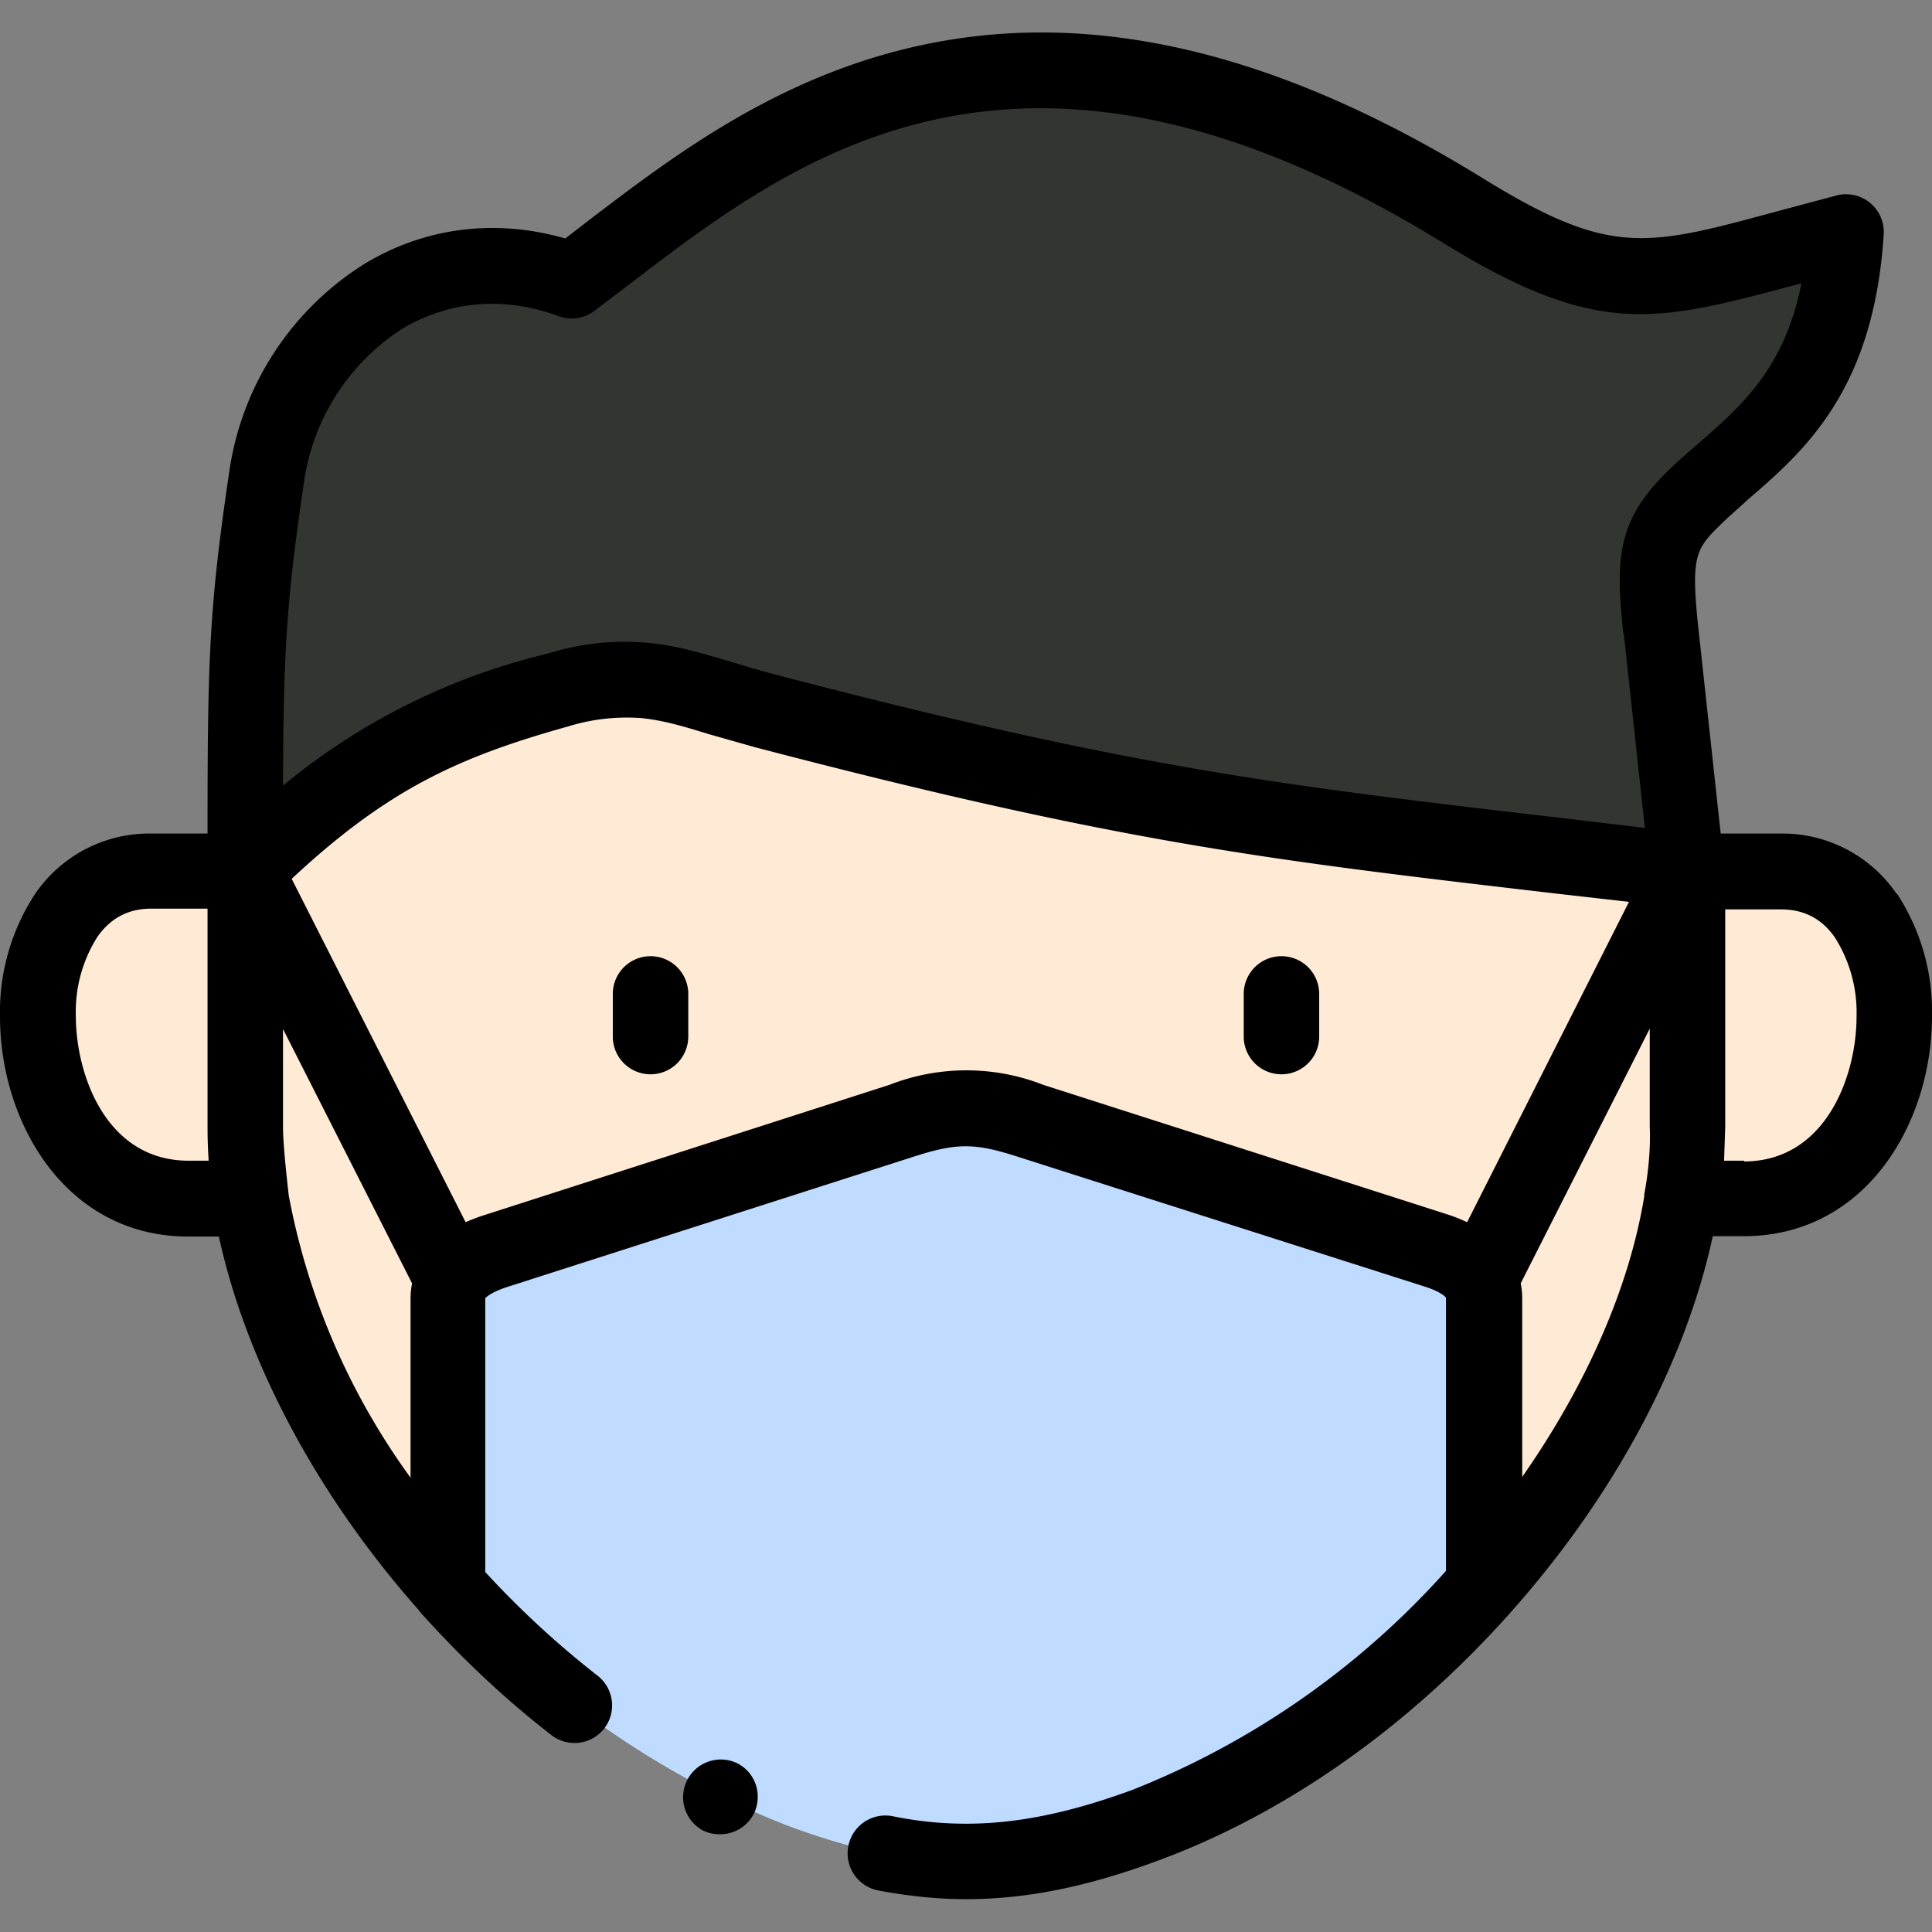 <svg xmlns="http://www.w3.org/2000/svg" height="512" width="512"><rect width="100%" height="100%" fill="#808080" stroke="none"/><g fill-rule="evenodd"><path d="M303.6 483.7c33.9-12.5 65-35.6 89.7-63.4v-76.1a10 10 0 0 0-1.2-4.8c-2-4-6.5-6.2-11.4-7.8l-107.4-34.4a46.5 46.5 0 0 0-34.6 0l-107.4 34.4c-4.9 1.6-9.4 3.9-11.4 7.8-.8 1.4-1.2 3-1.2 4.8v76.1a230.1 230.1 0 0 0 89.7 63.4c17.3 6.5 32.4 9.7 47.6 9.7s30.3-3.2 47.6-9.7z" fill="#bfdbff"/><path d="M147.8 183c22.9-6.5 32.6-.4 54.8 5.4C311.6 217 346.2 219 447 231l-7-64.2c-2-19-1-25 8.5-34.4 15-14.9 37.9-26.3 40.6-70.8-49 12.6-59.2 20.4-101.5-5.8C261-22.3 195 42.1 151.5 74.3c-39.9-14.6-75.3 14-81 52.6-5.6 37.2-5.6 49.5-5.6 104a168.5 168.5 0 0182.9-48z" fill="#333531"/><g fill="#ffebd5"><path d="M118.7 420.3v-76.1c0-1.8.4-3.4 1.2-4.8l-55-108.5v67.9c0 6.2.5 12.5 1.5 18.9 5.4 34.4 24.7 71.4 52.3 102.6z"/><path d="M131.3 331.6l107.4-34.4c14-4.5 20.6-4.5 34.6 0l107.4 34.4c4.9 1.6 9.4 3.9 11.4 7.8l55-108.5c-100.9-12-135.5-14-244.5-42.5-22.2-5.8-31.9-11.9-54.8-5.4-32.3 9-53.4 19.1-83 47.9l55 108.5c2.1-4 6.6-6.2 11.5-7.8zm262 88.7c27.6-31.1 47-68.2 52.3-102.6 1-6.4 1.5-12.7 1.5-19V231l-55 108.5a10 10 0 0 1 1.2 4.8v76.1z"/><path d="M462.1 317.7c49.3 0 53.3-86.8 9.9-86.8h-25v67.9c0 6.2-.5 12.5-1.5 18.9zm-395.7 0c-1-6.4-1.5-12.7-1.5-19V231H40c-43.4 0-39.4 86.8 9.9 86.8z"/></g></g><path d="M502.7 237a36.6 36.6 0 0 0-30.7-16.1h-16l-6-55.2c-1.9-18.2-.5-20.3 5.6-26.3 2.3-2.3 4.9-4.5 7.6-7 15-12.9 33.4-29 36-70.3a10 10 0 0 0-12.5-10.3l-16.1 4.3c-34.7 9.4-44 11.9-77.7-8.9C339 14 290.4 2.3 245 11.8c-38.7 8.1-66.8 29.7-89.5 47l-5.7 4.4c-18.4-5.3-37-3-53 6.6a78.1 78.1 0 0 0-36.1 55.6c-5.3 35.9-5.7 49.5-5.7 95.5H40a36.6 36.6 0 0 0-30.7 16A57 57 0 0 0 0 269.4c0 28.2 17.5 58.3 49.9 58.3H58c7.3 33.4 26.1 68.6 52.8 98.8l.8 1c10.4 11.6 22 22.6 34.5 32.3a10 10 0 0 0 14-1.7 10 10 0 0 0-1.7-14 245 245 0 0 1-29.8-27.5V344c.2-.1 1.2-1.4 5.7-2.9l107.3-34.4c12-3.9 16.6-3.9 28.6 0L377.7 341c4.6 1.5 5.5 2.9 5.5 2.9a1 1 0 0 1 0 .2v72.2a220.2 220.2 0 0 1-83 58c-16.6 6.1-30.6 9-44.2 9-6.3 0-12.7-.6-19.5-2a10.022 10.022 0 1 0-3.7 19.7c8 1.5 15.7 2.3 23.2 2.3 16 0 32.3-3.3 51.1-10.3 39.5-14.6 77-43.4 105.8-80.9 20.7-27 35-56.6 41-84.5h8.2c32.4 0 49.9-30 49.9-58.3a57 57 0 0 0-9.3-32.5zM50 307.6c-22 0-29.9-23-29.9-38.3a37 37 0 0 1 5.7-21c3.5-5 8.2-7.5 14.3-7.5H55v57.9a132.28 132.28 0 0 0 .3 8.9H50zm58.8 84a185 185 0 0 1-32.3-74.9c0-.4-1.5-12.5-1.5-18v-26l34.2 67.4a21.8 21.8 0 0 0-.4 4zm280-67.7a43.5 43.5 0 0 0-5-2l-107.3-34.4a56 56 0 0 0-40.8 0L128.4 322a45 45 0 0 0-5 1.9l-46.1-91c25.7-24 44.7-32.4 73.3-40.4a52.6 52.6 0 0 1 19.3-2.2c6.2.6 12.2 2.5 18.1 4.3l12 3.4c97.1 25.4 136 29.9 213.2 38.9l18.5 2.1zm47-7.2c-4 24.8-15.7 50.8-32.4 74.7v-47.3c0-1.2-.1-2.5-.4-4l34.2-67.5v26c.4 8.7-1.4 17.7-1.5 18.1zm-5.5-149l5.6 51.7-20.2-2.4c-76.4-8.9-114.8-13.3-210.5-38.3-8-2.1-15.7-4.8-23.7-6.7a67.5 67.5 0 0 0-36.3 1.2 172.8 172.8 0 0 0-70.2 35c.1-35 .9-49 5.5-80A58 58 0 0 1 106.8 87c8.7-5.1 23-9.9 41.3-3.2a10 10 0 0 0 9.4-1.4l10-7.6c43.7-33.4 103.5-79.1 215-10.4 40.9 25.2 56.2 21 93.3 11.1l1.6-.4c-4.5 22.6-16 32.6-27.3 42.4-2.8 2.5-5.8 5-8.5 7.7-13.1 13-13.5 23-11.4 42.7zm32 139.9h-5.4l.3-9V241H472c6 0 10.8 2.4 14.3 7.5a37 37 0 0 1 5.7 21c0 15.4-8 38.3-29.9 38.3zm-289.9-54.2a10 10 0 0 0-10 10v11.3a10 10 0 1 0 20 0v-11.3a10 10 0 0 0-10-10zm167.2 0a10 10 0 0 0-10 10v11.3a10 10 0 1 0 20 0v-11.3a10 10 0 0 0-10-10zM195.2 467.2a10 10 0 0 0-8.9 17.9 10 10 0 0 0 4.5 1 10 10 0 0 0 9-5.5c2.4-5 .4-11-4.6-13.4z"/></svg>